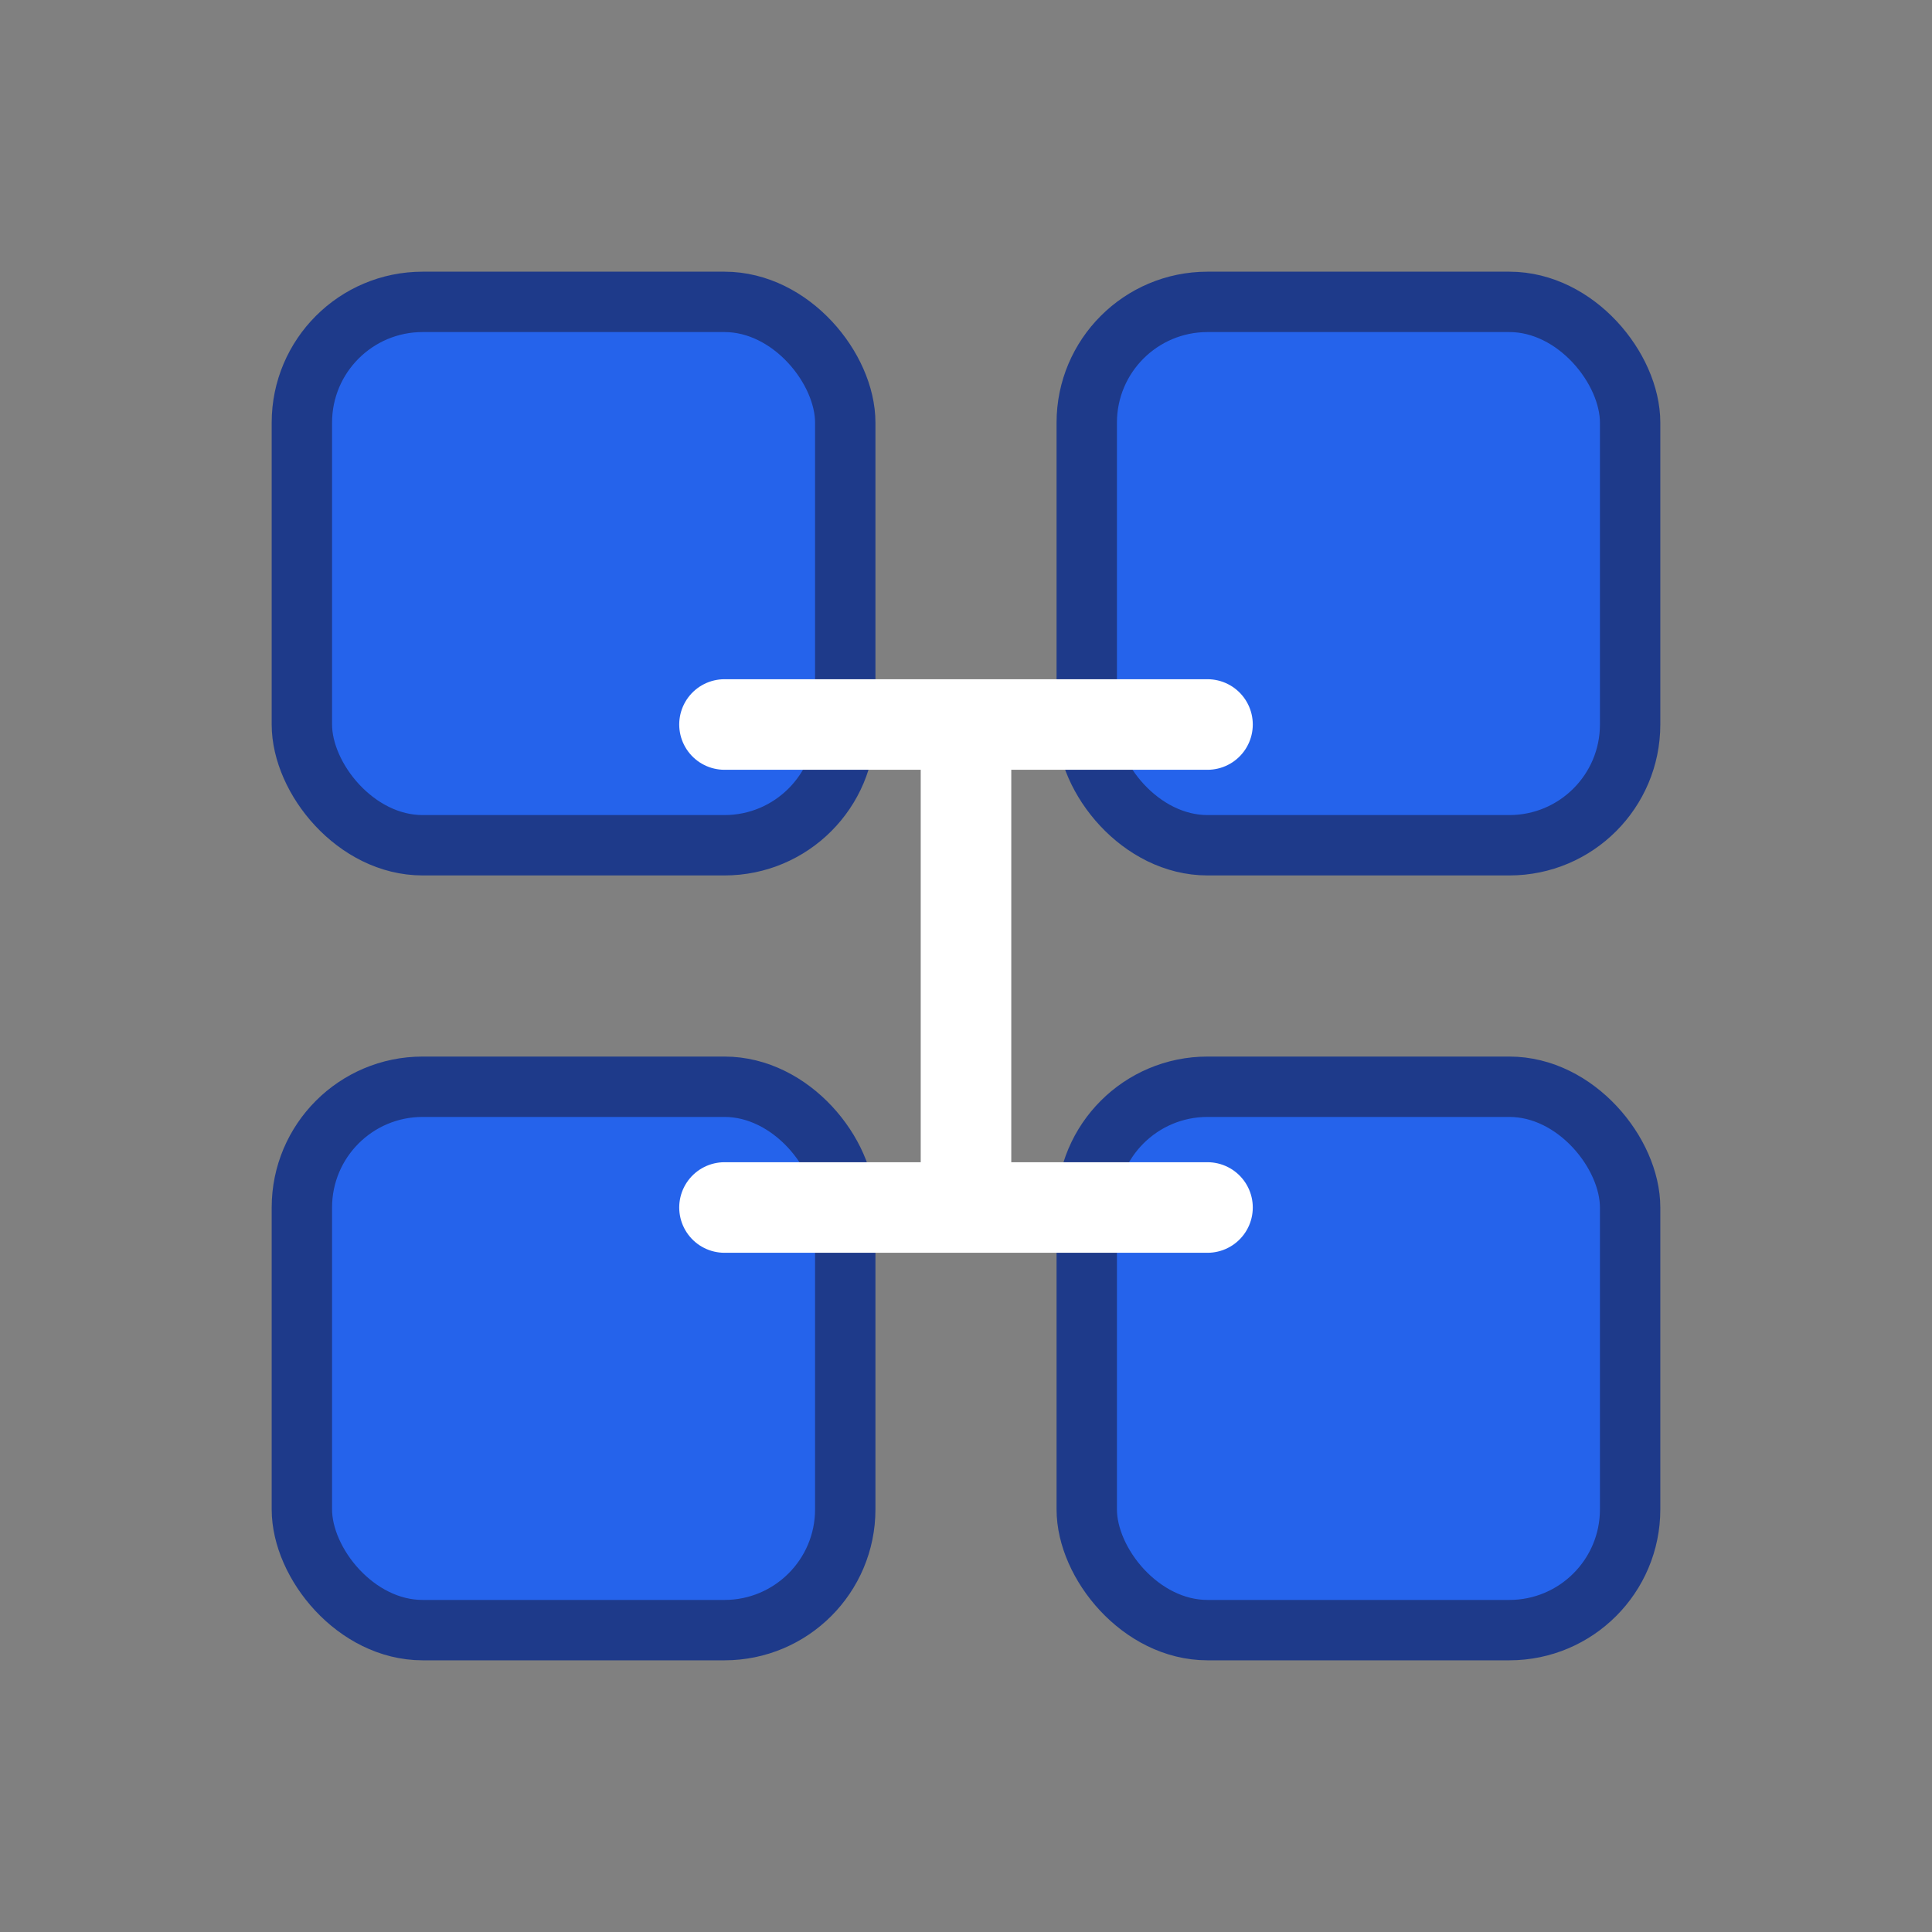 <svg xmlns="http://www.w3.org/2000/svg" viewBox="0 0 128 128">
  <rect x="0" y="0" width="128" height="128" fill="#808080" stroke="none"/>
  <g stroke="#1E3A8A" stroke-width="4" stroke-linejoin="round">
    <rect x="20" y="20" width="36" height="36" rx="8" fill="#2563EB"/>
    <rect x="72" y="20" width="36" height="36" rx="8" fill="#2563EB"/>
    <rect x="20" y="72" width="36" height="36" rx="8" fill="#2563EB"/>
    <rect x="72" y="72" width="36" height="36" rx="8" fill="#2563EB"/>
  </g>
  <path d="M48 48h32M48 80h32M64 48v32"
        stroke="#fff" stroke-width="6" stroke-linecap="round"/>
</svg>